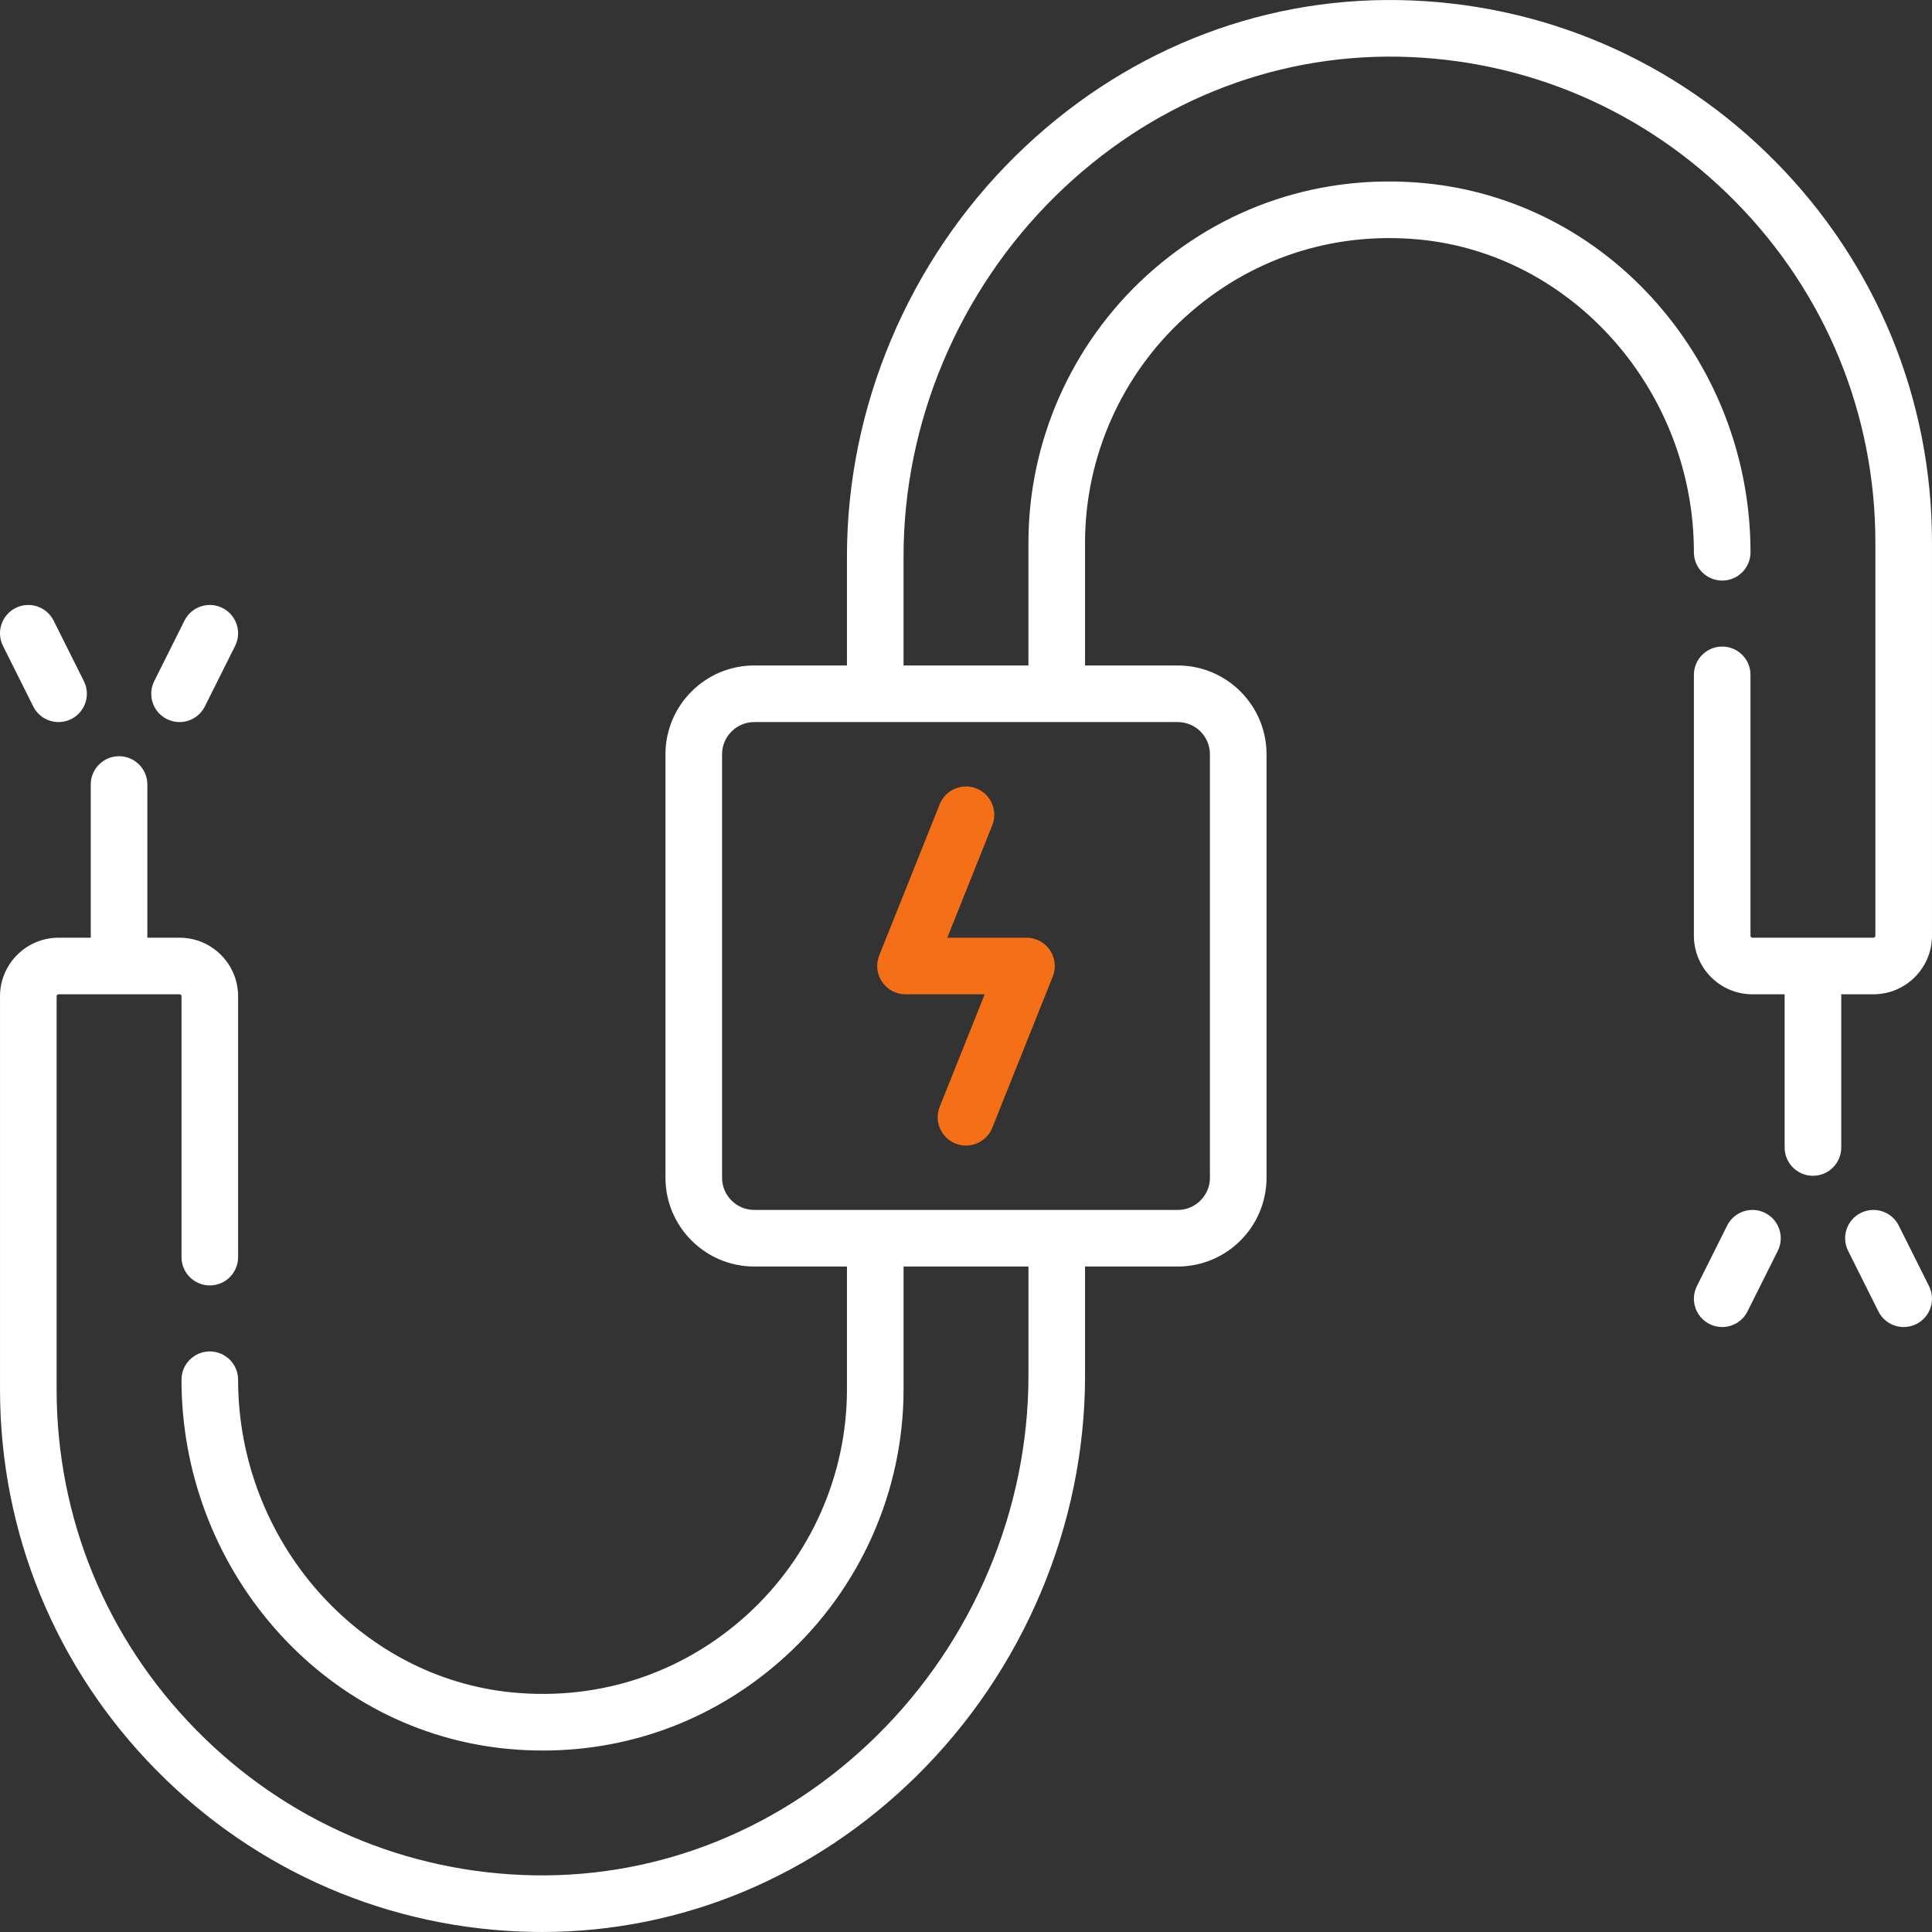 <svg width="512" height="512" viewBox="0 0 512 512" fill="none" xmlns="http://www.w3.org/2000/svg">
<rect x="0" y="0" width="512" height="512" fill="#333333" stroke="none"/>
<g clip-path="url(#clip0)">
<path d="M278.242 251.796C276.847 249.734 274.521 248.5 272.032 248.5H251.045L262.963 218.705C264.502 214.859 262.631 210.494 258.785 208.956C254.938 207.414 250.574 209.288 249.036 213.134L233.004 253.215C232.08 255.526 232.361 258.145 233.757 260.205C235.152 262.266 237.479 263.5 239.967 263.5H260.954L249.036 293.295C247.497 297.141 249.368 301.506 253.214 303.044C254.128 303.41 255.07 303.583 255.997 303.583C258.974 303.583 261.79 301.799 262.963 298.867L278.995 258.786C279.919 256.475 279.638 253.856 278.242 251.796Z" fill="#F46F16"/>
<path d="M470.644 42.963C444.007 15.906 408.501 0.656 370.666 0.022C332.912 -0.622 296.871 14.035 269.188 41.258C240.757 69.216 224.452 107.898 224.452 147.383V176.355H199.888C186.912 176.355 176.356 186.912 176.356 199.887V312.112C176.356 325.088 186.913 335.644 199.888 335.644H224.452V368.225C224.452 390.851 214.821 412.596 198.027 427.883C181.018 443.366 158.978 450.7 135.978 448.535C95.11 444.688 63.098 408.277 63.098 365.642C63.098 361.5 59.74 358.142 55.598 358.142C51.456 358.142 48.098 361.5 48.098 365.642C48.098 389.83 56.817 413.163 72.648 431.343C88.734 449.815 110.726 461.224 134.572 463.468C137.704 463.763 140.818 463.909 143.912 463.909C167.753 463.909 190.271 455.227 208.125 438.975C228.034 420.851 239.453 395.064 239.453 368.225V335.644H272.55V364.616C272.55 400.107 257.878 434.89 232.296 460.046C207.503 484.427 175.304 497.544 141.587 496.979C107.708 496.412 75.908 482.751 52.048 458.513C28.159 434.247 15.004 402.182 15.004 368.224V264.016C15.004 263.731 15.235 263.5 15.52 263.5H47.584C47.869 263.5 48.1 263.731 48.1 264.016V333.155C48.1 337.297 51.458 340.655 55.6 340.655C59.742 340.655 63.1 337.297 63.1 333.155V264.016C63.1 255.46 56.14 248.5 47.584 248.5H39.051V207.903C39.051 203.761 35.693 200.403 31.551 200.403C27.409 200.403 24.051 203.761 24.051 207.903V248.5H15.519C6.963 248.5 0.003 255.46 0.003 264.016V368.224C0.003 406.145 14.69 441.948 41.358 469.036C67.995 496.093 103.501 511.344 141.336 511.977C142.12 511.99 142.899 511.997 143.681 511.997C180.581 511.997 215.705 497.4 242.813 470.741C271.244 442.783 287.549 404.101 287.549 364.616V335.644H312.113C325.089 335.644 335.645 325.087 335.645 312.112V199.888C335.645 186.912 325.088 176.356 312.113 176.356H287.549V143.775C287.549 121.149 297.18 99.404 313.974 84.117C330.983 68.634 353.022 61.302 376.023 63.465C416.891 67.312 448.903 103.723 448.903 146.358C448.903 150.5 452.261 153.858 456.403 153.858C460.545 153.858 463.903 150.5 463.903 146.358C463.903 122.17 455.184 98.837 439.353 80.657C423.267 62.185 401.275 50.776 377.429 48.532C350.164 45.966 324.047 54.664 303.876 73.025C283.967 91.149 272.548 116.936 272.548 143.775V176.356H239.45V147.384C239.45 111.893 254.122 77.11 279.704 51.954C304.497 27.573 336.7 14.464 370.413 15.021C404.292 15.588 436.092 29.249 459.952 53.487C483.841 77.753 496.996 109.818 496.996 143.776V247.984C496.996 248.269 496.765 248.5 496.48 248.5H464.416C464.131 248.5 463.9 248.269 463.9 247.984V178.845C463.9 174.703 460.542 171.345 456.4 171.345C452.258 171.345 448.9 174.703 448.9 178.845V247.984C448.9 256.54 455.86 263.5 464.416 263.5H472.948V304.097C472.948 308.239 476.306 311.597 480.448 311.597C484.59 311.597 487.948 308.239 487.948 304.097V263.5H496.48C505.036 263.5 511.996 256.54 511.996 247.984V143.775C511.999 105.854 497.312 70.053 470.644 42.963ZM312.113 191.356C316.817 191.356 320.645 195.184 320.645 199.888V312.113C320.645 316.818 316.817 320.645 312.113 320.645H199.888C195.183 320.645 191.356 316.817 191.356 312.113V199.888C191.356 195.183 195.184 191.356 199.888 191.356H312.113Z" fill="white"/>
<path d="M22.226 180.502L14.21 164.47C12.358 160.765 7.853 159.262 4.148 161.116C0.443 162.968 -1.059 167.473 0.794 171.178L8.81 187.21C10.124 189.838 12.772 191.357 15.524 191.357C16.651 191.357 17.795 191.102 18.872 190.564C22.577 188.712 24.079 184.207 22.226 180.502Z" fill="white"/>
<path d="M58.951 161.116C55.246 159.262 50.741 160.766 48.889 164.47L40.873 180.502C39.021 184.207 40.522 188.712 44.227 190.564C45.304 191.103 46.448 191.357 47.575 191.357C50.326 191.357 52.975 189.837 54.289 187.21L62.305 171.178C64.158 167.473 62.656 162.968 58.951 161.116Z" fill="white"/>
<path d="M511.206 340.823L503.19 324.791C501.338 321.086 496.834 319.583 493.128 321.437C489.423 323.289 487.921 327.794 489.774 331.499L497.79 347.531C499.104 350.159 501.752 351.678 504.504 351.678C505.631 351.678 506.775 351.423 507.852 350.885C511.557 349.033 513.059 344.528 511.206 340.823Z" fill="white"/>
<path d="M467.772 321.437C464.067 319.583 459.563 321.087 457.71 324.791L449.694 340.823C447.841 344.528 449.343 349.033 453.048 350.885C454.125 351.424 455.269 351.678 456.396 351.678C459.147 351.678 461.796 350.158 463.11 347.531L471.126 331.499C472.979 327.794 471.477 323.289 467.772 321.437Z" fill="white"/>
</g>
<defs>
<clipPath id="clip0">
<rect width="511.999" height="511.999" fill="white"/>
</clipPath>
</defs>
</svg>
